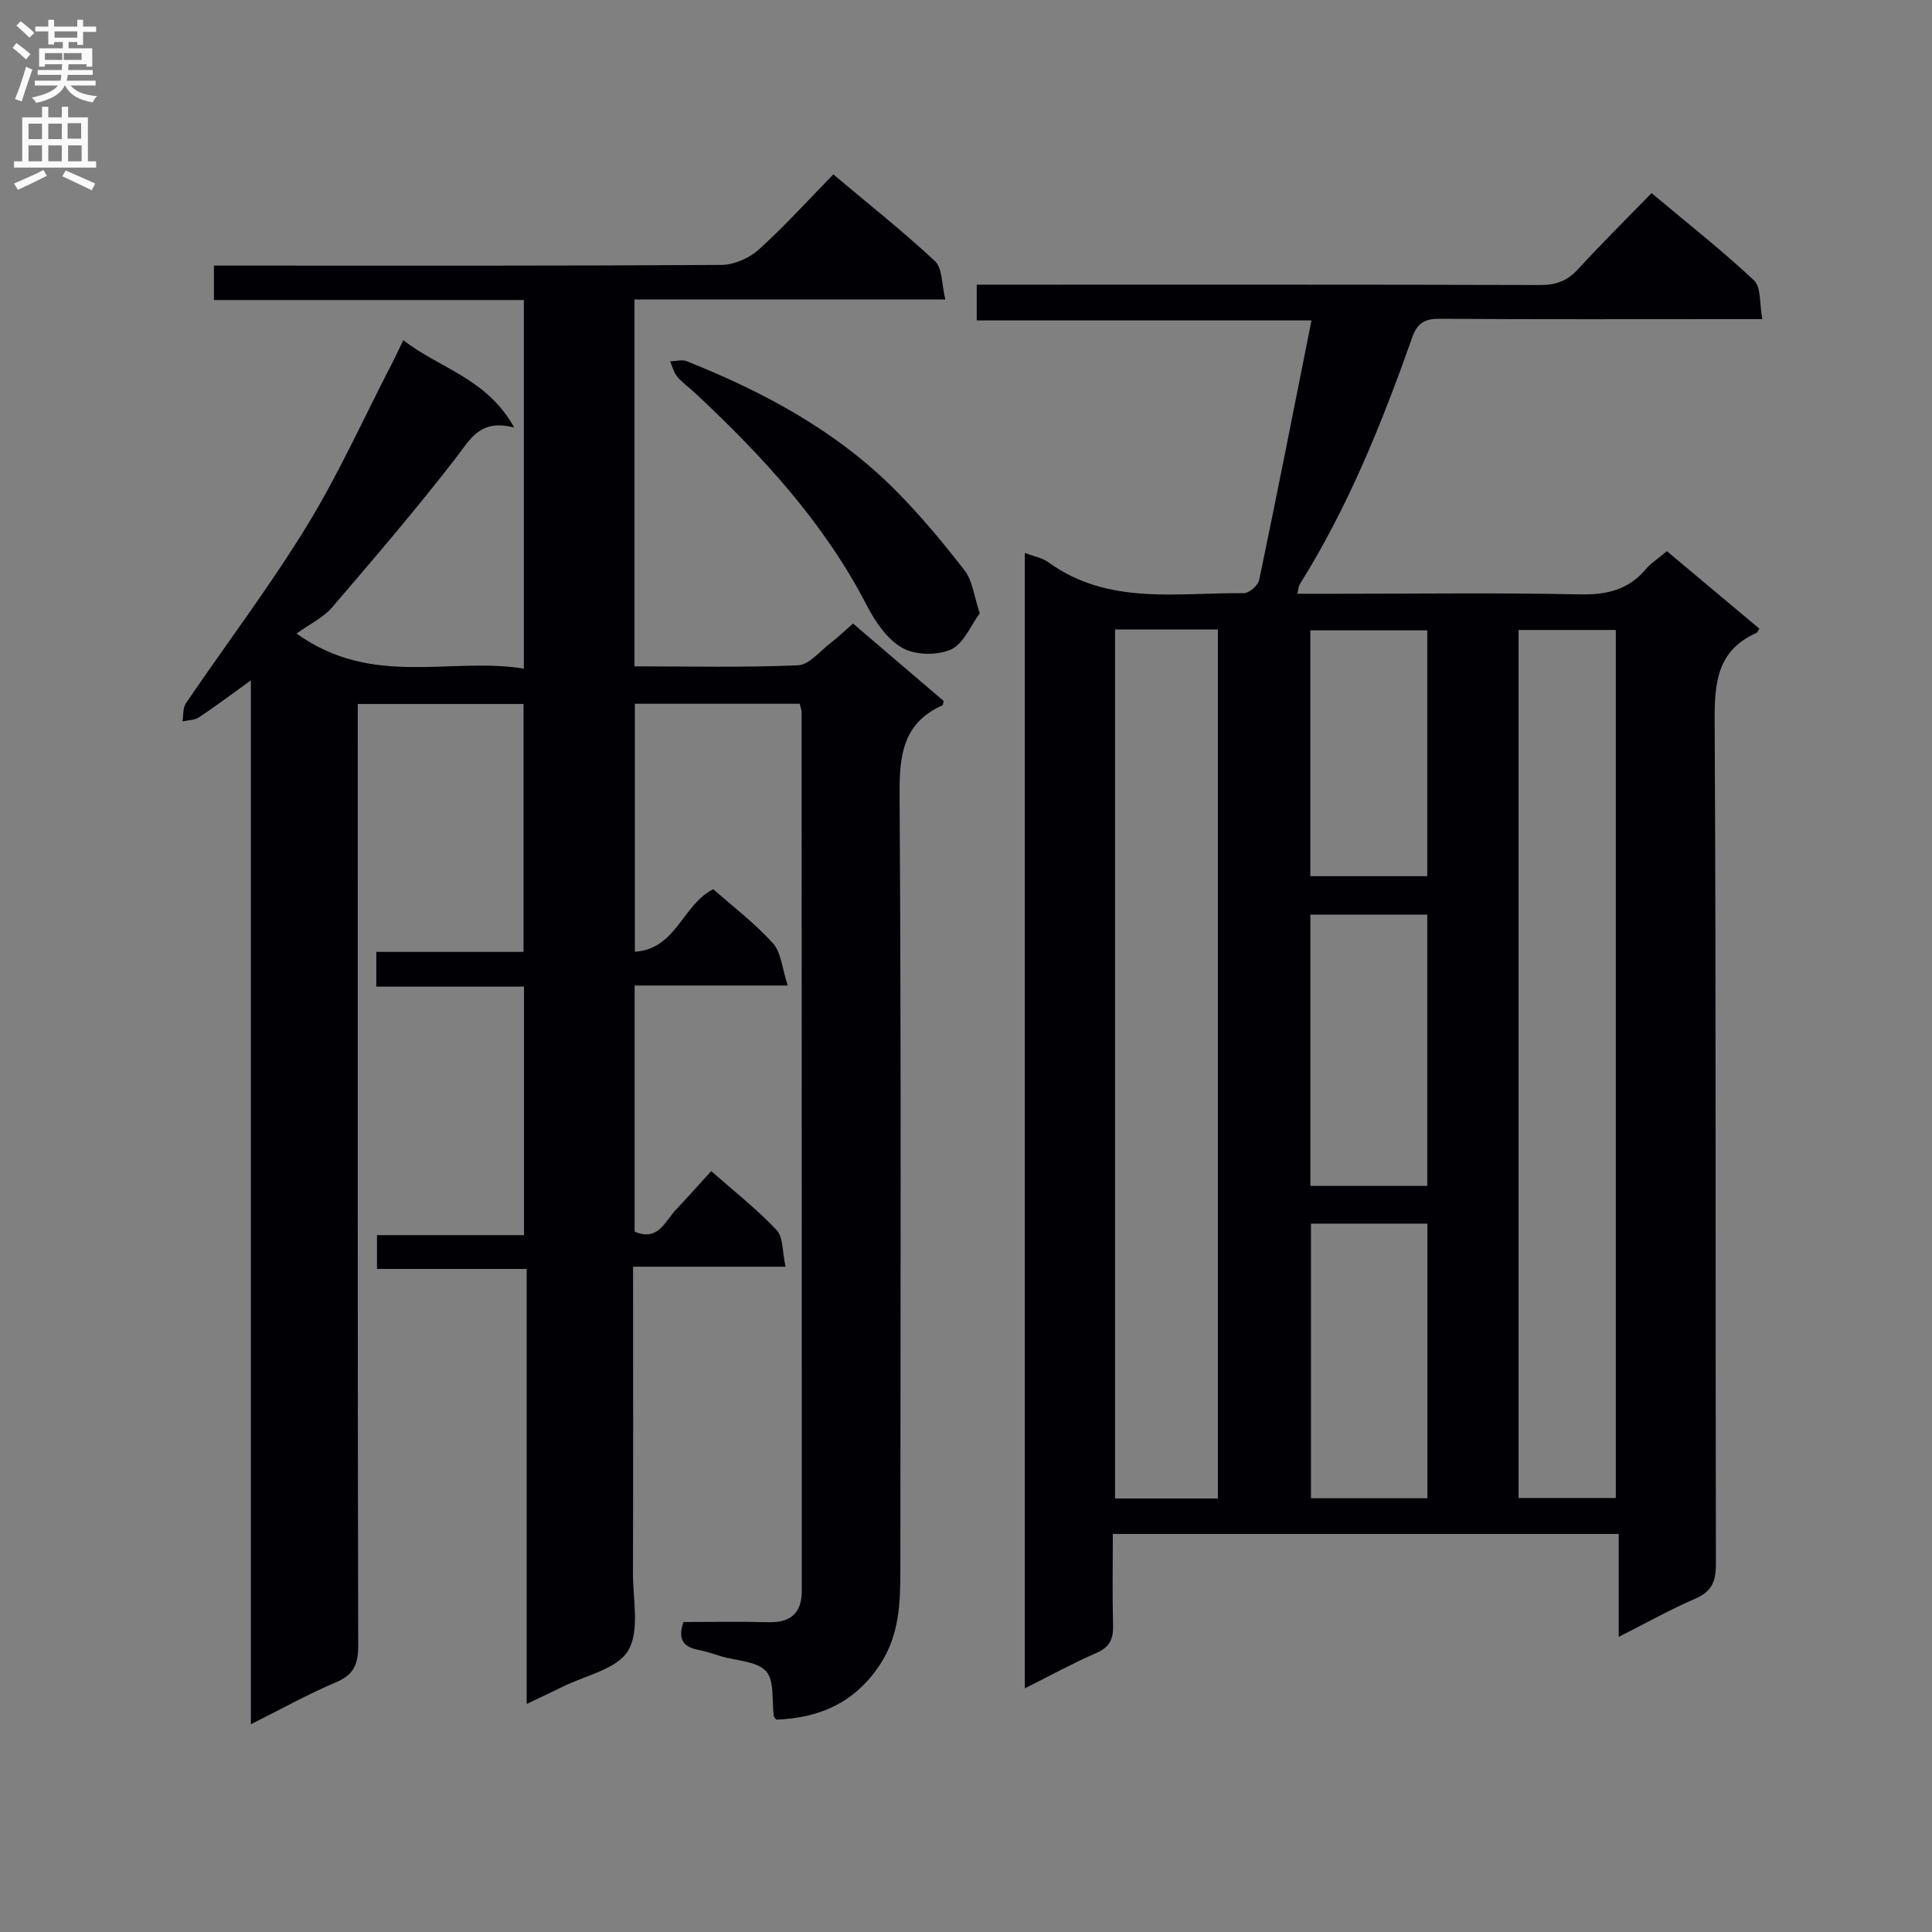 <svg enable-background="new 0 0 400 400" viewBox="0 0 400 400" xmlns="http://www.w3.org/2000/svg"><rect x="0" y="0" width="400" height="400" fill="#808080" stroke="none"/><g fill="#010105"><path d="m131.07 262.26c0 21.82.04 42.64-.02 63.46-.02 5.46 1.45 11.99-1.02 16.05-2.35 3.86-8.94 5.14-13.69 7.52-2.2 1.1-4.43 2.12-7.3 3.49 0-30.26 0-59.82 0-90.06-10.48 0-20.53 0-30.99 0 0-2.55 0-4.43 0-7h30.44c0-17.39 0-34.11 0-51.45-10.16 0-20.22 0-30.58 0 0-2.67 0-4.73 0-7.19h30.48c0-17.25 0-34.11 0-51.33-11.28 0-22.51 0-34.32 0v6.05c0 62.99-.04 125.98.09 188.97.01 3.87-.96 6-4.64 7.55-5.77 2.44-11.26 5.51-17.58 8.67 0-72.26 0-143.65 0-216.13-4.11 2.96-7.36 5.41-10.75 7.66-.92.61-2.26.58-3.41.84.22-1.26.05-2.79.71-3.76 8.33-12.24 17.3-24.09 25.03-36.69 6.57-10.72 11.76-22.29 17.55-33.49.76-1.46 1.44-2.96 2.43-4.99 7.43 5.82 17.33 7.88 22.96 18.09-7.06-1.84-9.03 2.35-11.98 6.16-8.22 10.65-16.98 20.88-25.75 31.1-1.79 2.09-4.53 3.37-7.34 5.39 15.77 11.29 31.74 4.78 47.07 7.26 0-25.74 0-50.77 0-76.31-21.41 0-42.66 0-64.17 0 0-2.55 0-4.6 0-7.13h5.57c33.16 0 66.32.07 99.48-.14 2.61-.02 5.75-1.38 7.72-3.15 5.31-4.78 10.12-10.12 15.47-15.59 7.26 6.11 14.41 11.76 21.06 17.97 1.54 1.44 1.35 4.74 2.13 7.93-21.96 0-43.03 0-64.36 0v75.95c11.34 0 22.62.27 33.86-.22 2.32-.1 4.57-2.95 6.77-4.64 1.56-1.19 2.97-2.57 4.62-4 6.4 5.47 12.59 10.76 18.76 16.03-.11.4-.11.84-.27.91-8.11 3.64-8.9 10.22-8.85 18.31.34 53.49.18 106.98.16 160.47 0 6.82-.14 13.53-4.12 19.66-5.21 8.03-12.61 11.23-21.59 11.55-.31-.45-.47-.57-.49-.72-.45-3.18.18-7.32-1.6-9.29-1.89-2.1-6.05-2.14-9.23-3.08-1.59-.47-3.16-1.05-4.78-1.35-3.03-.57-4.36-2.09-3.1-5.77 5.73 0 11.69-.11 17.64.04 4.59.11 6.86-1.93 6.86-6.48 0-60.66-.01-121.31-.04-181.97 0-.47-.21-.94-.39-1.7-11.25 0-22.51 0-34.13 0v51.34c8.59-.55 9.87-9.79 16.24-12.95 4.05 3.59 8.59 7.04 12.35 11.19 1.71 1.89 1.89 5.18 3.06 8.75-11.26 0-21.32 0-31.7 0v50.94c4.88 2.15 6.29-2.15 8.61-4.59 2.39-2.51 4.68-5.11 7.25-7.93 4.75 4.19 9.47 7.9 13.54 12.21 1.39 1.47 1.16 4.48 1.85 7.59-10.84 0-20.9 0-31.57 0z"/><path d="m212.18 349.55c0-78.83 0-156.75 0-235.07 1.86.71 3.59 1 4.86 1.92 12.42 9.01 26.69 6.26 40.48 6.41 1.09.01 2.95-1.6 3.18-2.73 3.69-17.69 7.18-35.42 10.83-53.74-23.18 0-46.05 0-69.31 0 0-2.6 0-4.65 0-7.4h5.69c36.99 0 73.99-.04 110.98.07 3.25.01 5.61-.85 7.81-3.26 4.82-5.26 9.91-10.29 15.24-15.77 7.42 6.23 14.59 11.86 21.21 18.07 1.5 1.41 1.11 4.82 1.72 8.02-2.62 0-4.41 0-6.2 0-20.16 0-40.33.07-60.49-.07-3.11-.02-4.71.76-5.8 3.87-6.26 17.72-13.26 35.12-23.29 51.12-.24.38-.24.91-.5 1.94h8.51c16.66 0 33.33-.23 49.99.13 5.56.12 10.05-.93 13.68-5.24 1.05-1.25 2.51-2.16 4.35-3.7 6.38 5.35 12.78 10.71 19.13 16.03-.35.58-.4.8-.53.86-8.22 3.62-8.76 10.31-8.72 18.34.31 58.15.13 116.31.26 174.47.01 3.66-.9 5.73-4.36 7.21-5.16 2.22-10.07 5-15.76 7.87 0-7.44 0-14.16 0-21.31-35 0-69.53 0-104.74 0 0 6.34-.12 12.63.05 18.91.08 2.83-.7 4.53-3.46 5.73-4.81 2.09-9.44 4.63-14.81 7.32zm18.68-219.23v179.92h21.29c0-60.16 0-119.96 0-179.92-7.24 0-14.04 0-21.29 0zm83.54.11v179.71h20.14c0-60.17 0-119.9 0-179.71-6.84 0-13.28 0-20.14 0zm-42.98 122.91v56.86h24.11c0-19.12 0-37.86 0-56.86-8.16 0-16.05 0-24.11 0zm-.12-7.81h24.2c0-18.94 0-37.47 0-56.16-8.21 0-16.09 0-24.2 0zm-.01-64.13h24.21c0-17.18 0-33.94 0-50.89-8.21 0-16.1 0-24.21 0z"/><path d="m202.85 126.98c-1.85 2.48-3.33 6.3-5.98 7.5-2.83 1.27-7.41 1.17-10.08-.35-3.13-1.78-5.6-5.44-7.34-8.81-8.85-17.12-21.64-30.97-35.55-43.96-1.21-1.13-2.61-2.1-3.67-3.36-.73-.87-1.01-2.11-1.49-3.19 1.16-.02 2.47-.42 3.46-.02 15.99 6.39 31.01 14.44 43.26 26.78 5.13 5.17 9.83 10.81 14.28 16.58 1.6 2.07 1.88 5.15 3.11 8.83z"/></g><path d="m2.6 9.9.8-1c.9.7 1.9 1.4 2.9 2.3l-.9 1.1c-1.1-1-2-1.8-2.8-2.4zm.5 10.6c.9-2.1 1.6-4.3 2.3-6.7.4.2.8.4 1.3.6-.7 2.1-1.5 4.3-2.2 6.6zm.3-15.2.9-.9c1 .8 2 1.6 2.8 2.4l-1 1c-.9-.9-1.8-1.7-2.7-2.5zm12.6-1.2h1.2v1.4h2.7v1.1h-2.7v2.7h-1.2v-.6h-1.8v1.3h4.9v3.8h-1.2v-.5h-3.7c0 .4-.1.9-.1 1.2h5.1v1h-5.2c0 .5-.1.9-.2 1.2h6v1h-5.2c1.1 1.3 2.9 2 5.5 2.2-.4.4-.7.8-.9 1.3-2.9-.5-4.8-1.6-5.7-3.5h-.1c-.8 1.7-2.7 2.9-5.9 3.6-.2-.4-.6-.8-.9-1.1 2.8-.6 4.6-1.4 5.4-2.5h-4.8v-1h5.3c.1-.3.2-.7.2-1.2h-4.9v-1h5c0-.4 0-.8.1-1.2h-3.6v.5h-1.2v-3.8h4.9v-1.3h-1.8v.5h-1.2v-2.7h-2.7v-1h2.7v-1.4h1.2v1.4h4.8zm-6.7 8.3h3.6c0-.4 0-.9 0-1.4h-3.6zm1.9-4.6h4.8v-1.3h-4.7v1.3zm6.7 3.2h-4.7v1.4h3.7v-1.4z" fill="#fbfafa"/><path d="m8.7 22.1h1.3v2.2h2.8v-2.2h1.3v2.2h4.1v9.1h1.7v1.3h-17v-1.3h1.7v-9.1h4.1zm.3 13.1.7 1.2c-1.8.9-3.8 1.9-6 2.9-.2-.4-.5-.8-.8-1.3 2.3-1 4.4-1.9 6.1-2.8zm-3.1-6.4h2.8v-3.2h-2.8zm0 4.6h2.8v-3.3h-2.8zm4.1-4.6h2.8v-3.2h-2.8zm0 4.6h2.8v-3.3h-2.8zm3.6 1.9c2.1.9 4.1 1.8 6.1 2.7l-.7 1.4c-2.2-1.1-4.2-2-6.1-2.9zm3.2-9.8h-2.8v3.2h2.8v-3.1zm-2.7 7.9h2.8v-3.3h-2.8z" fill="#fbfafa"/></svg>